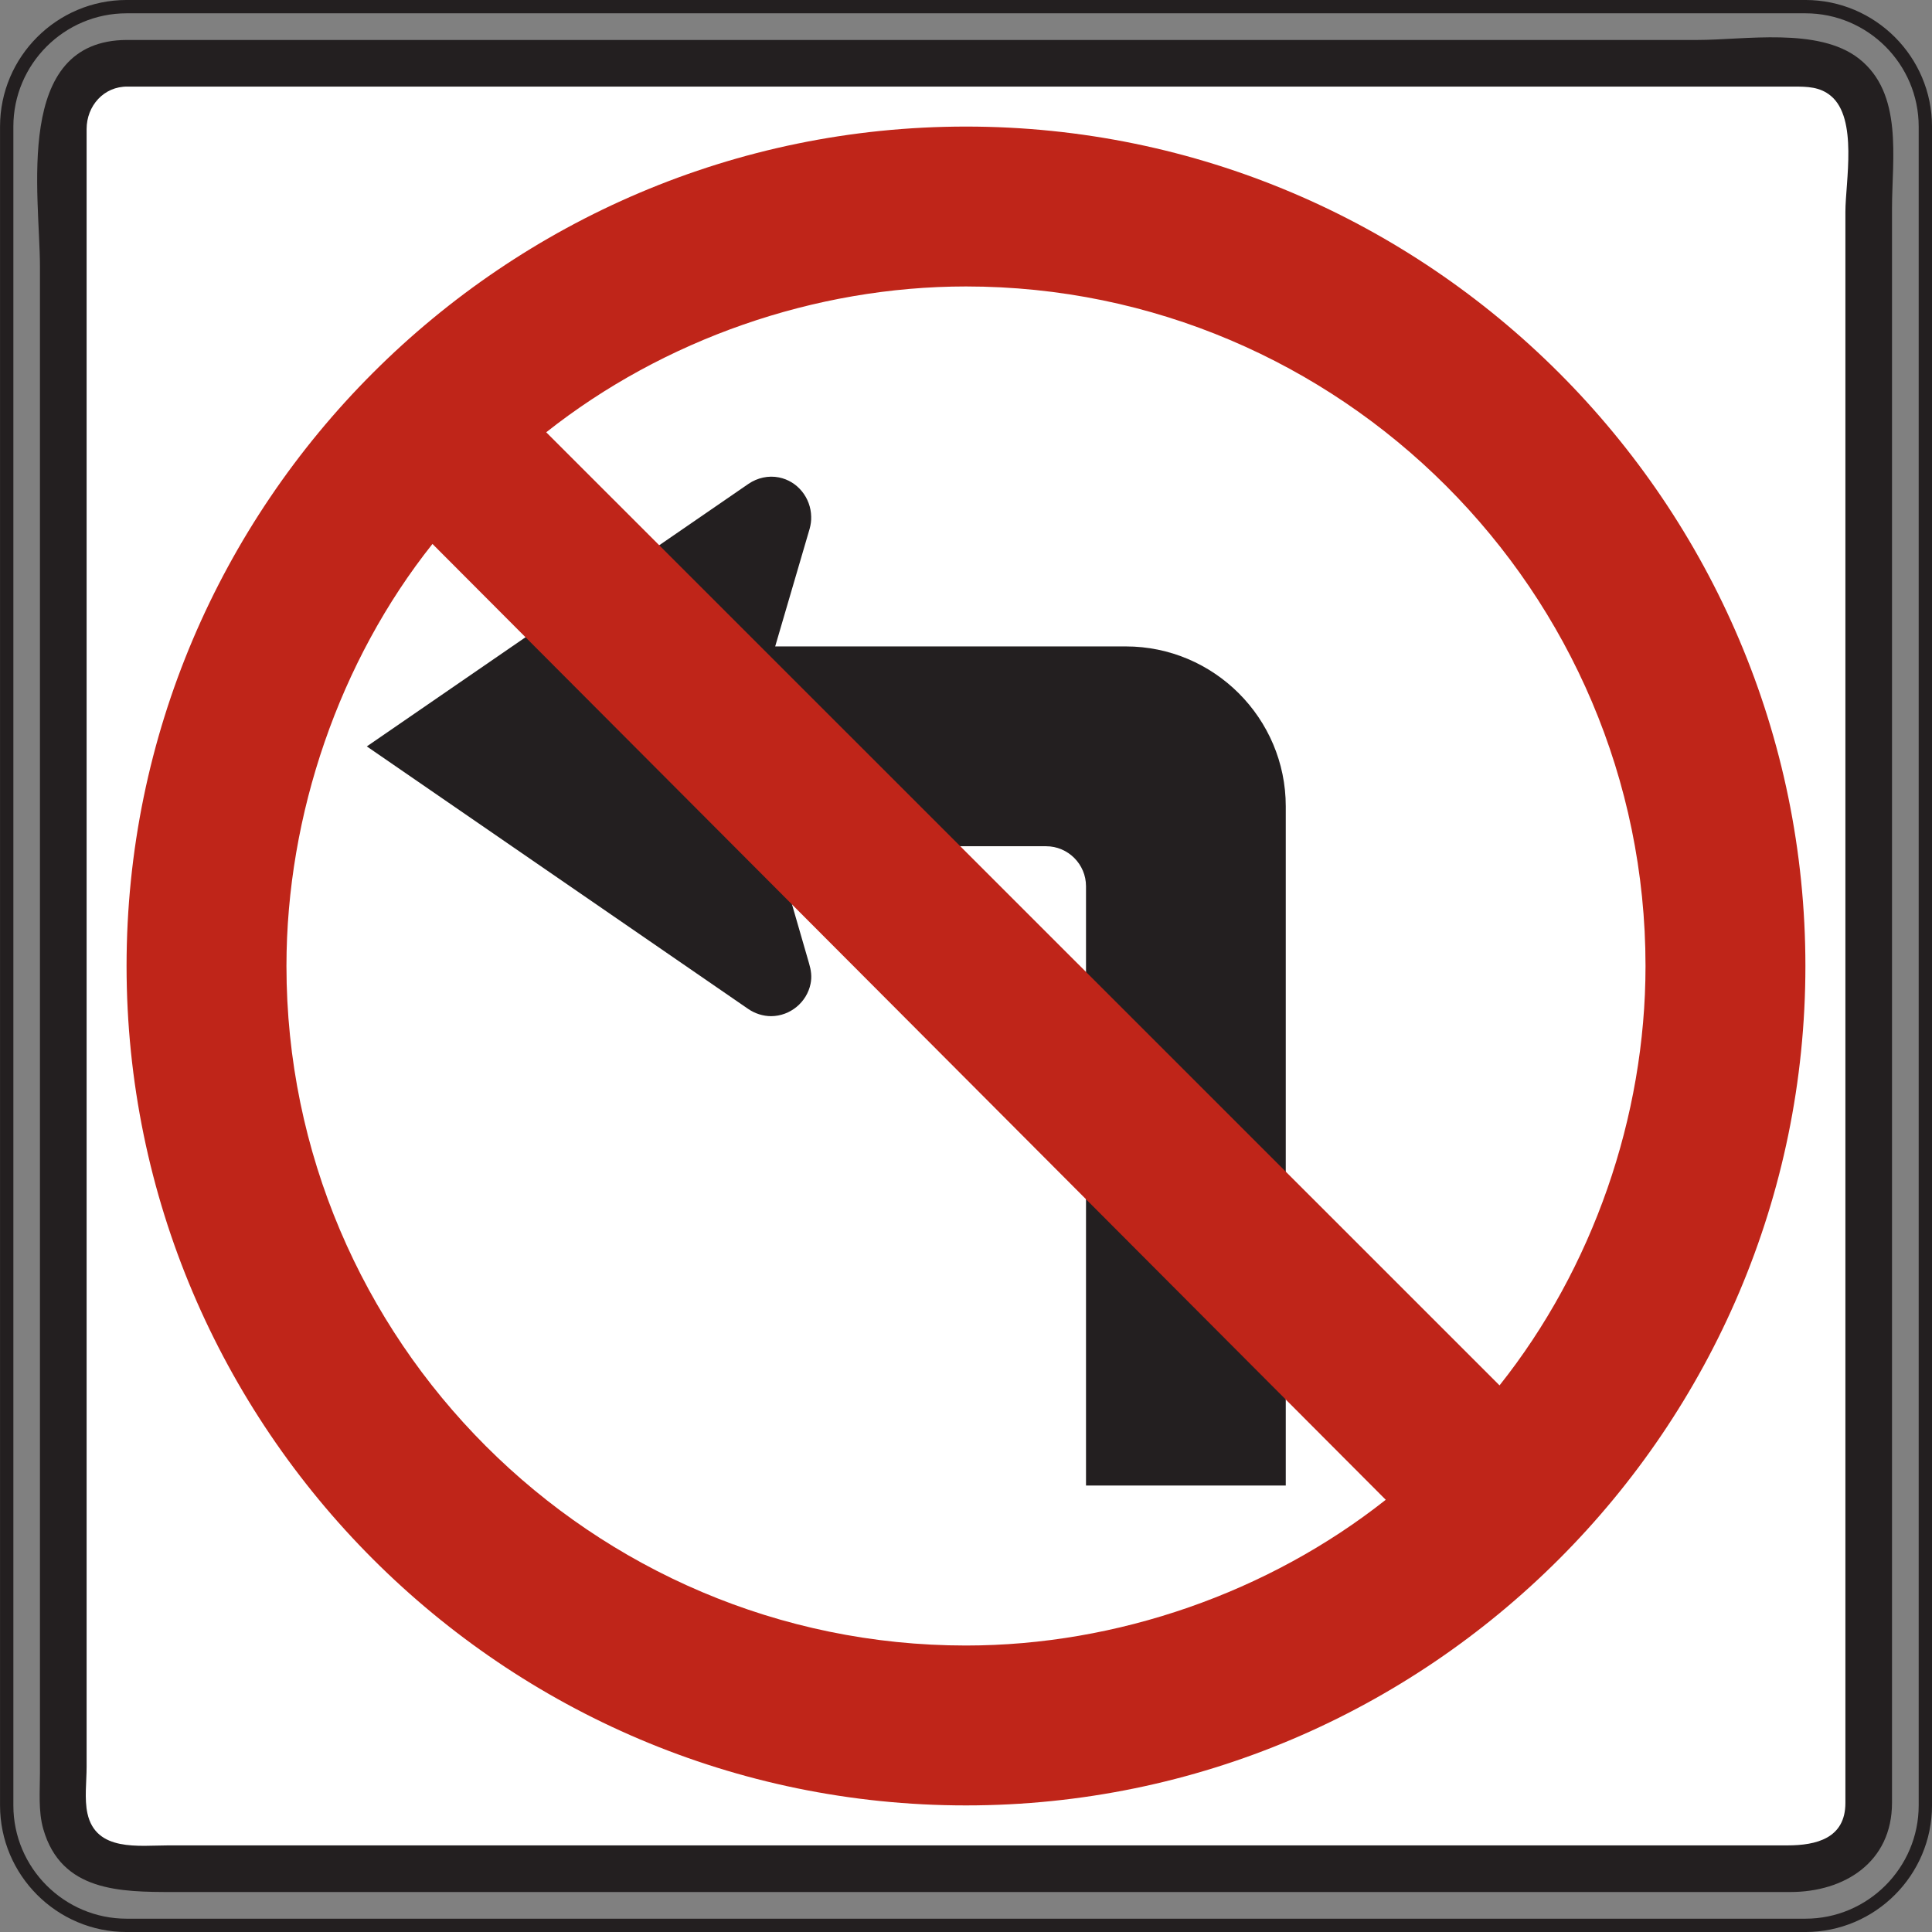 <?xml version="1.0" encoding="UTF-8" standalone="no"?>
<!-- Created with Inkscape (http://www.inkscape.org/) -->

<svg
   xmlns:dc="http://purl.org/dc/elements/1.1/"
   xmlns:cc="http://creativecommons.org/ns#"
   xmlns:rdf="http://www.w3.org/1999/02/22-rdf-syntax-ns#"
   xmlns:svg="http://www.w3.org/2000/svg"
   xmlns="http://www.w3.org/2000/svg"
   xmlns:sodipodi="http://sodipodi.sourceforge.net/DTD/sodipodi-0.dtd"
   xmlns:inkscape="http://www.inkscape.org/namespaces/inkscape"
   width="90.625"
   height="90.625"
   id="svg13773"
   version="1.1"
   inkscape:version="0.48.1 "
   sodipodi:docname="New document 98">
  <rect width="100%" height="100%" fill="#808080" stroke="none"/>
  <defs
     id="defs13775">
    <clipPath
       clipPathUnits="userSpaceOnUse"
       id="clipPath13300">
      <path
         inkscape:connector-curvature="0"
         d="m 27.25,31.35 513,0 0,517.222 -513,0 0,-517.222 z"
         id="path13302" />
    </clipPath>
  </defs>
  <sodipodi:namedview
     id="base"
     pagecolor="#ffffff"
     bordercolor="#666666"
     borderopacity="1.0"
     inkscape:pageopacity="0.0"
     inkscape:pageshadow="2"
     inkscape:zoom="0.35"
     inkscape:cx="-182.54402"
     inkscape:cy="162.45472"
     inkscape:document-units="px"
     inkscape:current-layer="layer1"
     showgrid="false"
     fit-margin-top="0"
     fit-margin-left="0"
     fit-margin-right="0"
     fit-margin-bottom="0"
     inkscape:window-width="469"
     inkscape:window-height="425"
     inkscape:window-x="136"
     inkscape:window-y="82"
     inkscape:window-maximized="0" />
  <g
     inkscape:label="Layer 1"
     inkscape:groupmode="layer"
     id="layer1"
     transform="translate(-557.544,-604.192)">
    <g
       transform="matrix(1.25,0,0,-1.25,410.272,1228.204)"
       id="g13296">
      <g
         id="g13298"
         clip-path="url(#clipPath13300)">
        <g
           id="g13304"
           transform="translate(122.568,498.96)">
          <path
             d="m 0,0 63,0 c 2.479,0 4.5,-2.021 4.5,-4.5 l 0,-63 c 0,-2.479 -2.021,-4.501 -4.5,-4.501 l -63,0 c -2.479,0 -4.499,2.022 -4.499,4.501 l 0,63 c 0,2.479 2.02,4.5 4.499,4.5 z"
             style="fill:none;stroke:#231f20;stroke-width:0.5;stroke-linecap:butt;stroke-linejoin:miter;stroke-miterlimit:4;stroke-opacity:1;stroke-dasharray:none"
             id="path13306"
             inkscape:connector-curvature="0" />
        </g>
        <g
           id="g13308"
           transform="translate(122.583,497.71)">
          <path
             d="m 0,0 24.254,0 34.679,0 c 1.772,0 4.533,0.488 6.053,-0.695 1.678,-1.309 1.248,-3.756 1.248,-5.625 l 0,-33.7 0,-26.13 c 0,-2.233 -1.787,-3.35 -3.814,-3.35 l -10.475,0 -37.48,0 -12.723,0 c -1.986,0 -4.209,0.01 -4.883,2.363 -0.193,0.672 -0.125,1.426 -0.125,2.117 l 0,4.635 0,16.278 0,35.589 C -3.266,-5.807 -4.28,-0.01 0,0"
             style="fill:#231f20;fill-opacity:1;fill-rule:evenodd;stroke:none"
             id="path13310"
             inkscape:connector-curvature="0" />
        </g>
        <g
           id="g13312"
           transform="translate(122.607,495.96)">
          <path
             d="m 0,0 24.318,0 34.659,0 3.549,0 c 0.501,0 0.974,-0.006 1.384,-0.344 1.03,-0.847 0.551,-3.246 0.551,-4.351 l 0,-33.877 0,-25.836 c 0,-1.328 -1.094,-1.592 -2.176,-1.592 l -10.734,0 -37.555,0 -12.459,0 c -1.111,0 -2.726,-0.25 -3.045,1.199 -0.119,0.547 -0.031,1.193 -0.031,1.746 l 0,4.834 0,16.526 0,35.347 0,4.756 C -1.539,-0.727 -0.898,0.012 0,0"
             style="fill:#ffffff;fill-opacity:1;fill-rule:evenodd;stroke:none"
             id="path13314"
             inkscape:connector-curvature="0" />
        </g>
        <g
           id="g13316"
           transform="translate(166.067,468.95)">
          <path
             d="m 0,0 c 0,3.307 -2.695,6.002 -6,6.002 l -13.16,0 1.293,4.414 c 0.041,0.148 0.064,0.305 0.058,0.457 -0.013,0.705 -0.509,1.332 -1.209,1.471 -0.398,0.08 -0.808,-0.014 -1.142,-0.24 L -34.484,2.25 -20.178,-7.598 c 0.256,-0.177 0.561,-0.275 0.869,-0.275 0.715,0.006 1.336,0.521 1.477,1.217 0.055,0.265 0.018,0.514 -0.057,0.765 l -1.271,4.395 10.164,0 c 0.826,0 1.5,-0.674 1.5,-1.5 l 0,-22.49 7.496,0 L 0,0 z"
             style="fill:#231f20;fill-opacity:1;fill-rule:evenodd;stroke:none"
             id="path13318"
             inkscape:connector-curvature="0" />
        </g>
        <g
           id="g13320"
           transform="translate(174.089,447.222)">
          <path
             d="m 0,0 c 3.486,4.383 5.478,10.061 5.478,15.738 0,14.045 -11.455,25.5 -25.5,25.5 -5.678,0 -11.355,-1.992 -15.752,-5.472 L 0,0 z m -4.27,-4.293 c -4.396,-3.476 -10.074,-5.469 -15.752,-5.469 -14.045,0 -25.5,11.455 -25.5,25.5 0,5.678 1.992,11.455 5.479,15.838 L -4.27,-4.293 z m -15.752,51.531 c 17.35,0 31.5,-14.15 31.5,-31.5 0,-17.349 -14.15,-31.5 -31.5,-31.5 -17.35,0 -31.5,14.151 -31.5,31.5 0,17.35 14.15,31.5 31.5,31.5"
             style="fill:#bf2519;fill-opacity:1;fill-rule:evenodd;stroke:none"
             id="path13322"
             inkscape:connector-curvature="0" />
        </g>
      </g>
    </g>
  </g>
</svg>

